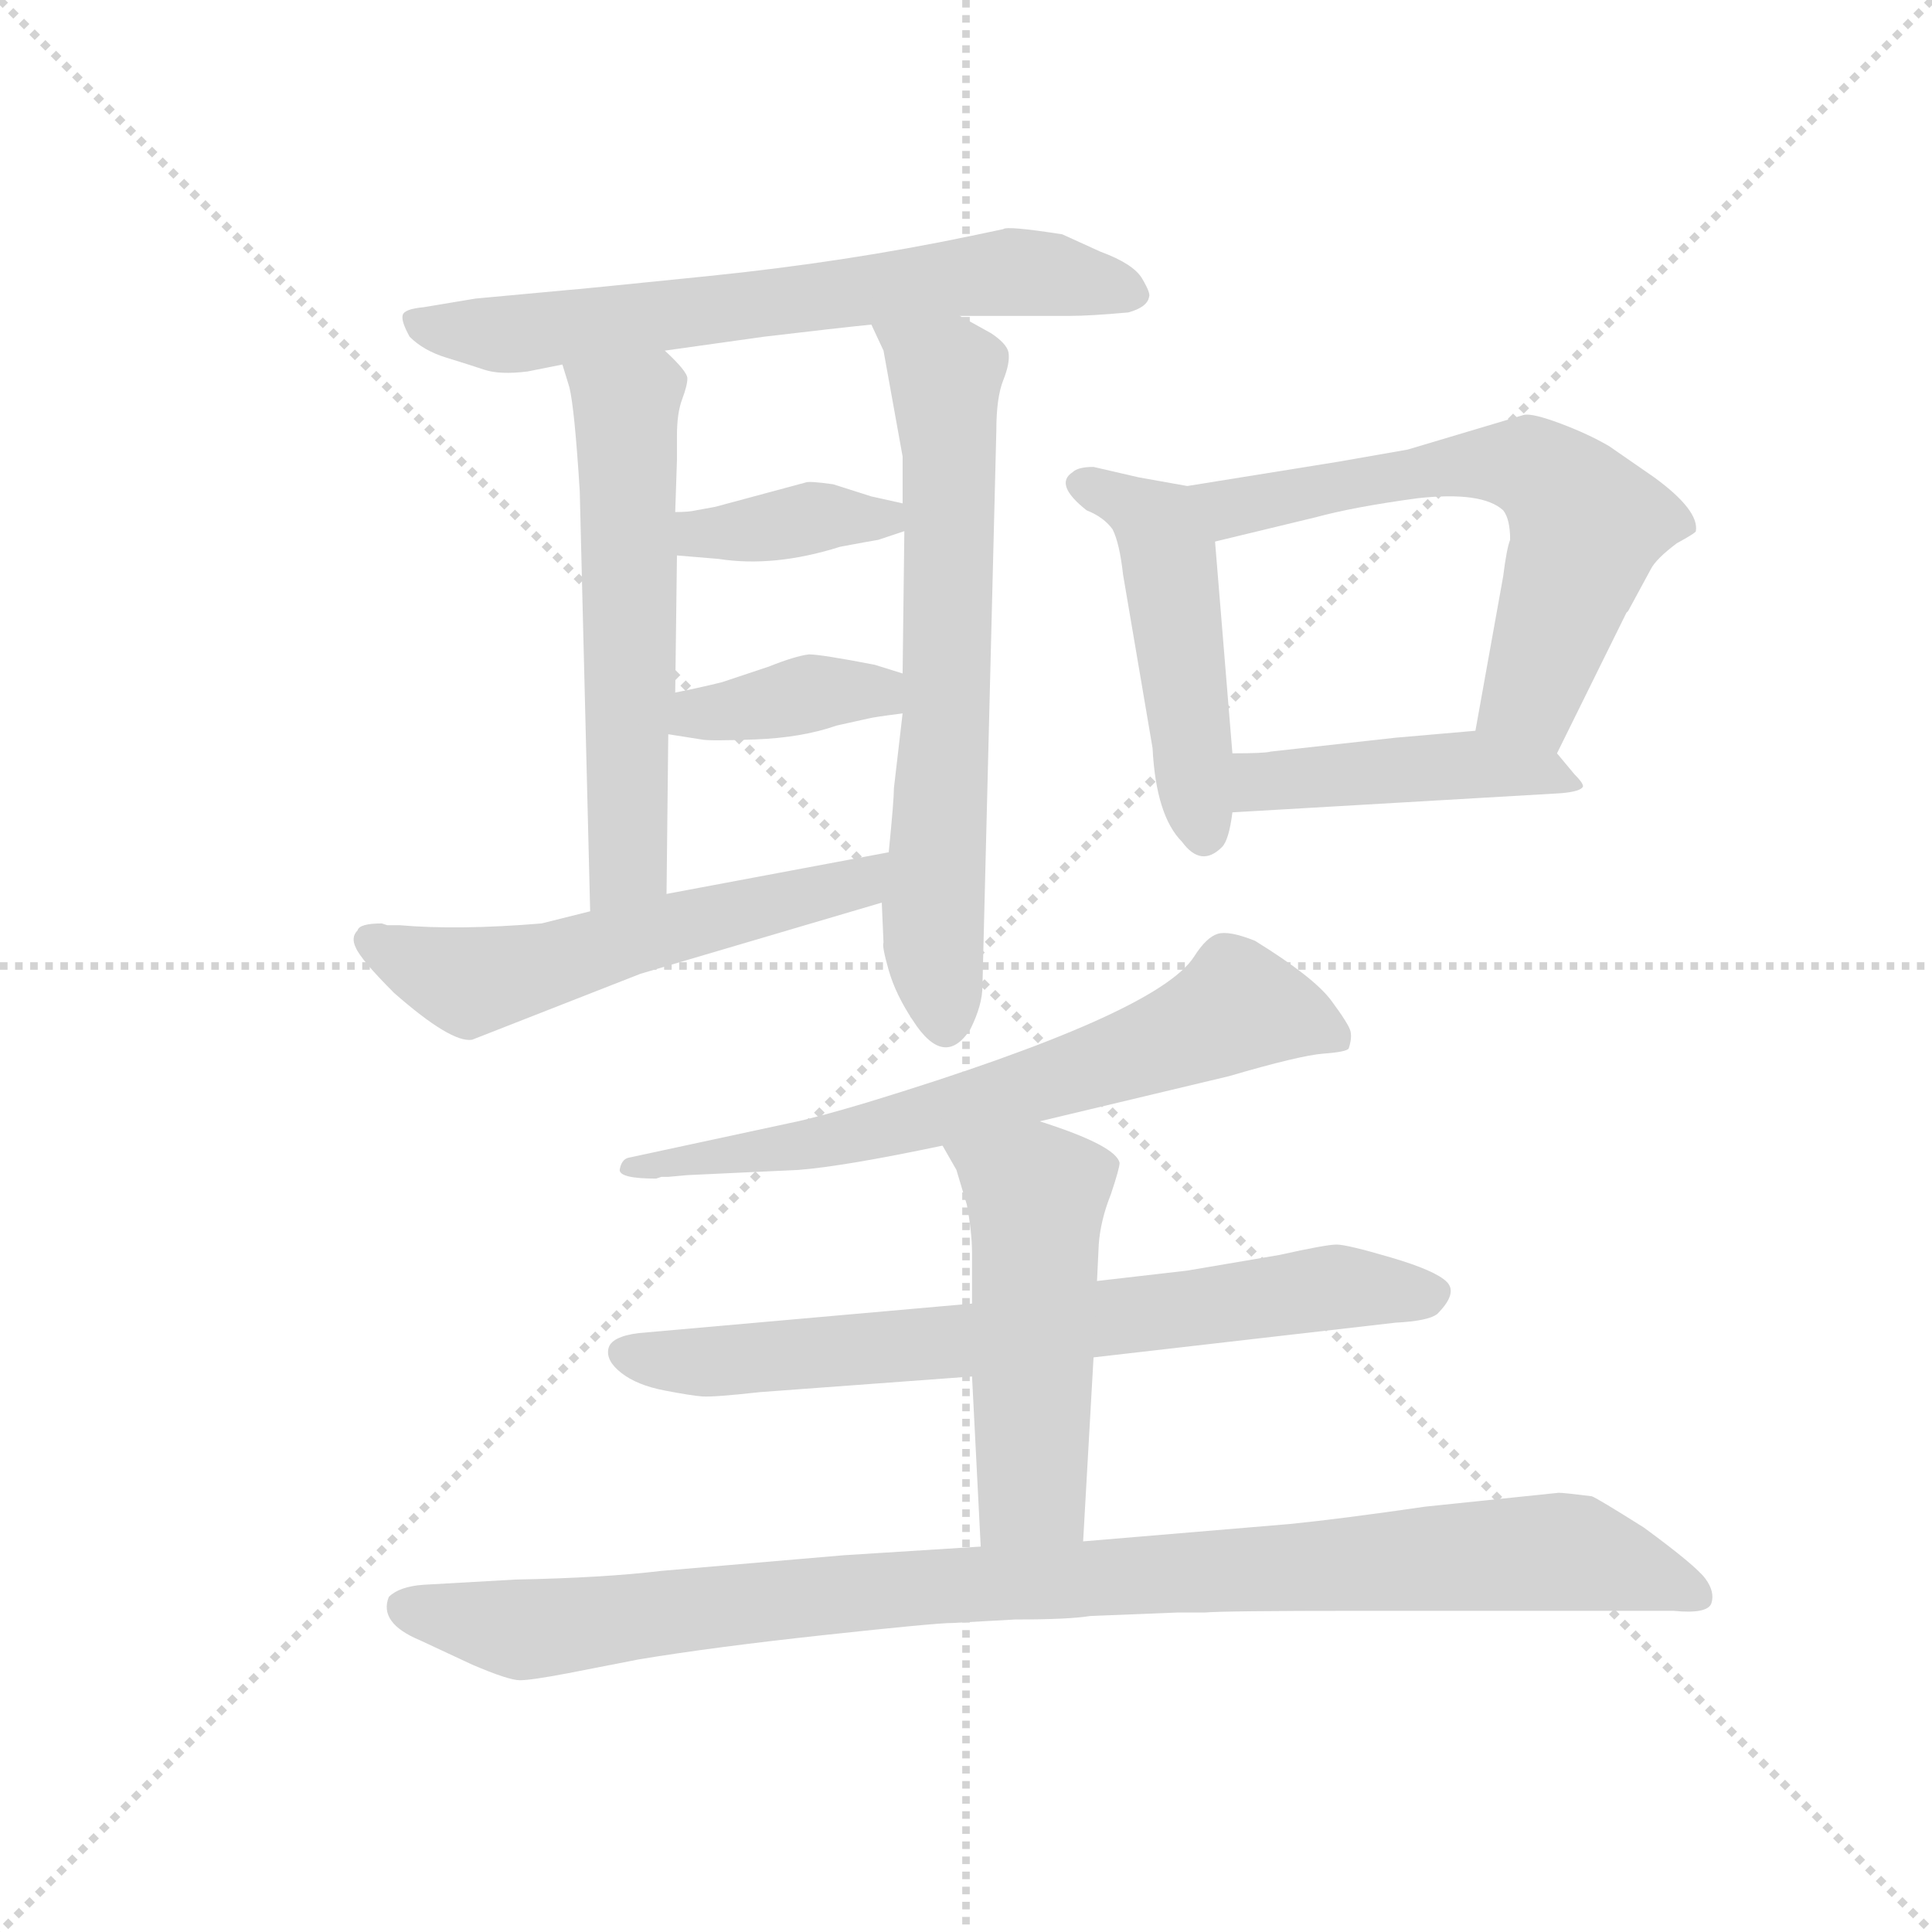 <svg version="1.1" viewBox="0 0 1024 1024" xmlns="http://www.w3.org/2000/svg">
  <g stroke="lightgray" stroke-dasharray="1,1" stroke-width="1" transform="scale(4, 4)">
    <line x1="0" y1="0" x2="256" y2="256"></line>
    <line x1="256" y1="0" x2="0" y2="256"></line>
    <line x1="128" y1="0" x2="128" y2="256"></line>
    <line x1="0" y1="128" x2="256" y2="128"></line>
  </g>
  <g transform="scale(0.92, -0.92) translate(60, -850)">
    <style type="text/css">
      
        @keyframes keyframes0 {
          from {
            stroke: blue;
            stroke-dashoffset: 671;
            stroke-width: 128;
          }
          69% {
            animation-timing-function: step-end;
            stroke: blue;
            stroke-dashoffset: 0;
            stroke-width: 128;
          }
          to {
            stroke: black;
            stroke-width: 1024;
          }
        }
        #make-me-a-hanzi-animation-0 {
          animation: keyframes0 0.796s both;
          animation-delay: 0s;
          animation-timing-function: linear;
        }
      
        @keyframes keyframes1 {
          from {
            stroke: blue;
            stroke-dashoffset: 578;
            stroke-width: 128;
          }
          65% {
            animation-timing-function: step-end;
            stroke: blue;
            stroke-dashoffset: 0;
            stroke-width: 128;
          }
          to {
            stroke: black;
            stroke-width: 1024;
          }
        }
        #make-me-a-hanzi-animation-1 {
          animation: keyframes1 0.72s both;
          animation-delay: 0.796s;
          animation-timing-function: linear;
        }
      
        @keyframes keyframes2 {
          from {
            stroke: blue;
            stroke-dashoffset: 674;
            stroke-width: 128;
          }
          69% {
            animation-timing-function: step-end;
            stroke: blue;
            stroke-dashoffset: 0;
            stroke-width: 128;
          }
          to {
            stroke: black;
            stroke-width: 1024;
          }
        }
        #make-me-a-hanzi-animation-2 {
          animation: keyframes2 0.799s both;
          animation-delay: 1.516s;
          animation-timing-function: linear;
        }
      
        @keyframes keyframes3 {
          from {
            stroke: blue;
            stroke-dashoffset: 379;
            stroke-width: 128;
          }
          55% {
            animation-timing-function: step-end;
            stroke: blue;
            stroke-dashoffset: 0;
            stroke-width: 128;
          }
          to {
            stroke: black;
            stroke-width: 1024;
          }
        }
        #make-me-a-hanzi-animation-3 {
          animation: keyframes3 0.558s both;
          animation-delay: 2.315s;
          animation-timing-function: linear;
        }
      
        @keyframes keyframes4 {
          from {
            stroke: blue;
            stroke-dashoffset: 383;
            stroke-width: 128;
          }
          55% {
            animation-timing-function: step-end;
            stroke: blue;
            stroke-dashoffset: 0;
            stroke-width: 128;
          }
          to {
            stroke: black;
            stroke-width: 1024;
          }
        }
        #make-me-a-hanzi-animation-4 {
          animation: keyframes4 0.562s both;
          animation-delay: 2.873s;
          animation-timing-function: linear;
        }
      
        @keyframes keyframes5 {
          from {
            stroke: blue;
            stroke-dashoffset: 563;
            stroke-width: 128;
          }
          65% {
            animation-timing-function: step-end;
            stroke: blue;
            stroke-dashoffset: 0;
            stroke-width: 128;
          }
          to {
            stroke: black;
            stroke-width: 1024;
          }
        }
        #make-me-a-hanzi-animation-5 {
          animation: keyframes5 0.708s both;
          animation-delay: 3.435s;
          animation-timing-function: linear;
        }
      
        @keyframes keyframes6 {
          from {
            stroke: blue;
            stroke-dashoffset: 481;
            stroke-width: 128;
          }
          61% {
            animation-timing-function: step-end;
            stroke: blue;
            stroke-dashoffset: 0;
            stroke-width: 128;
          }
          to {
            stroke: black;
            stroke-width: 1024;
          }
        }
        #make-me-a-hanzi-animation-6 {
          animation: keyframes6 0.641s both;
          animation-delay: 4.143s;
          animation-timing-function: linear;
        }
      
        @keyframes keyframes7 {
          from {
            stroke: blue;
            stroke-dashoffset: 628;
            stroke-width: 128;
          }
          67% {
            animation-timing-function: step-end;
            stroke: blue;
            stroke-dashoffset: 0;
            stroke-width: 128;
          }
          to {
            stroke: black;
            stroke-width: 1024;
          }
        }
        #make-me-a-hanzi-animation-7 {
          animation: keyframes7 0.761s both;
          animation-delay: 4.785s;
          animation-timing-function: linear;
        }
      
        @keyframes keyframes8 {
          from {
            stroke: blue;
            stroke-dashoffset: 452;
            stroke-width: 128;
          }
          60% {
            animation-timing-function: step-end;
            stroke: blue;
            stroke-dashoffset: 0;
            stroke-width: 128;
          }
          to {
            stroke: black;
            stroke-width: 1024;
          }
        }
        #make-me-a-hanzi-animation-8 {
          animation: keyframes8 0.618s both;
          animation-delay: 5.546s;
          animation-timing-function: linear;
        }
      
        @keyframes keyframes9 {
          from {
            stroke: blue;
            stroke-dashoffset: 679;
            stroke-width: 128;
          }
          69% {
            animation-timing-function: step-end;
            stroke: blue;
            stroke-dashoffset: 0;
            stroke-width: 128;
          }
          to {
            stroke: black;
            stroke-width: 1024;
          }
        }
        #make-me-a-hanzi-animation-9 {
          animation: keyframes9 0.803s both;
          animation-delay: 6.164s;
          animation-timing-function: linear;
        }
      
        @keyframes keyframes10 {
          from {
            stroke: blue;
            stroke-dashoffset: 723;
            stroke-width: 128;
          }
          70% {
            animation-timing-function: step-end;
            stroke: blue;
            stroke-dashoffset: 0;
            stroke-width: 128;
          }
          to {
            stroke: black;
            stroke-width: 1024;
          }
        }
        #make-me-a-hanzi-animation-10 {
          animation: keyframes10 0.838s both;
          animation-delay: 6.966s;
          animation-timing-function: linear;
        }
      
        @keyframes keyframes11 {
          from {
            stroke: blue;
            stroke-dashoffset: 514;
            stroke-width: 128;
          }
          63% {
            animation-timing-function: step-end;
            stroke: blue;
            stroke-dashoffset: 0;
            stroke-width: 128;
          }
          to {
            stroke: black;
            stroke-width: 1024;
          }
        }
        #make-me-a-hanzi-animation-11 {
          animation: keyframes11 0.668s both;
          animation-delay: 7.805s;
          animation-timing-function: linear;
        }
      
        @keyframes keyframes12 {
          from {
            stroke: blue;
            stroke-dashoffset: 1008;
            stroke-width: 128;
          }
          77% {
            animation-timing-function: step-end;
            stroke: blue;
            stroke-dashoffset: 0;
            stroke-width: 128;
          }
          to {
            stroke: black;
            stroke-width: 1024;
          }
        }
        #make-me-a-hanzi-animation-12 {
          animation: keyframes12 1.07s both;
          animation-delay: 8.473s;
          animation-timing-function: linear;
        }
      
    </style>
    
      <path d="M 493 668 L 556 668 Q 568 668 590 670 Q 601 673 602 679 Q 603 681 598 689.5 Q 593 698 574 705 L 552 715 Q 520 720 518 718 L 499 714 Q 427 699 348.5 691 Q 270 683 268 683 L 214 678 L 184 673 Q 173 672 172 668.5 Q 171 665 176 656 Q 184 648 197 644 Q 210 640 219 637 Q 228 634 244 636 L 264 640 L 323 648 L 380 656 Q 422 661 442 663 L 493 668 Z" fill="lightgray"></path>
    
      <path d="M 264 640 L 268 627 Q 271 615 274 567 L 280 325 C 281 295 324 305 324 335 L 325 427 L 329 451 L 330 530 L 329 555 L 330 585 L 330 599 Q 330 612 333 620 Q 336 628 336 632 Q 336 636 323 648 C 302 669 255 669 264 640 Z" fill="lightgray"></path>
    
      <path d="M 448 330 L 449 307 Q 448 305 452 291 Q 456 277 466 262 Q 484 234 499 257 Q 506 271 506 282 L 514 602 Q 514 621 518 631 Q 522 641 521 647 Q 520 652 511 658 L 493 668 C 467 683 429 690 442 663 L 449 648 L 460 587 L 460 560 L 461 544 L 460 462 L 460 439 L 455 396 Q 455 389 452 359 L 448 330 Z" fill="lightgray"></path>
    
      <path d="M 341 556 Q 337 555 329 555 C 299 554 300 532 330 530 L 354 528 Q 386 523 424 535 Q 440 538 446 539 L 461 544 C 489 553 489 553 460 560 L 442 564 L 420 571 Q 406 573 404 572 L 352 558 L 341 556 Z" fill="lightgray"></path>
    
      <path d="M 325 427 L 344 424 Q 348 423 375 424 Q 402 425 422 432 L 440 436 Q 444 437 460 439 C 490 443 489 453 460 462 L 444 467 Q 413 473 406 473 Q 398 472 383 466 L 356 457 Q 344 454 329 451 C 300 445 295 432 325 427 Z" fill="lightgray"></path>
    
      <path d="M 170 317 L 163 317 L 160 318 Q 147 318 146 314 Q 142 310 145 304 Q 148 297 167 278 Q 200 249 212 251 L 309 289 L 448 330 C 477 338 481 365 452 359 L 324 335 L 280 325 L 252 318 Q 204 314 170 317 Z" fill="lightgray"></path>
    
      <path d="M 624 570 L 596 575 L 570 581 Q 561 581 558 578 Q 547 571 566 556 Q 576 552 581 545 Q 585 537 587 519 L 604 419 Q 606 380 621 365 Q 632 350 644 362 Q 648 366 650 382 L 650 416 L 640 538 C 638 568 638 568 624 570 Z" fill="lightgray"></path>
    
      <path d="M 837 416 L 877 497 L 878 498 L 891 522 Q 894 528 906 537 Q 917 543 917 544 Q 919 556 893 575 L 867 593 Q 855 600 839 606 Q 823 612 818 611 L 751 591 L 711 584 L 624 570 C 594 565 611 531 640 538 L 698 552 Q 720 558 757 563 Q 794 567 806 556 Q 810 551 810 539 Q 808 534 806 518 L 790 429 C 785 399 824 389 837 416 Z" fill="lightgray"></path>
    
      <path d="M 650 382 L 839 393 Q 851 394 852 397 Q 852 399 847 404 L 837 416 C 824 432 820 432 790 429 L 744 425 L 672 417 Q 669 416 650 416 C 620 416 620 380 650 382 Z" fill="lightgray"></path>
    
      <path d="M 539 204 L 648 230 Q 689 242 702.5 243 Q 716 244 717 246 Q 719 252 718 256 Q 717 260 707 273.5 Q 697 287 663 308 Q 648 314 641.5 312 Q 635 310 628 299 Q 607 266 440 215 Q 410 206 395 203 L 302 183 Q 298 182 297 176 Q 297 171 318 171 L 321 172 Q 323 172 325 172 L 336 173 L 400 176 Q 426 178 483 190 L 539 204 Z" fill="lightgray"></path>
    
      <path d="M 570 68 L 744 88 Q 763 89 768 93 Q 780 105 773.5 111.5 Q 767 118 741.5 125.5 Q 716 133 710 133 Q 704 133 677 127 L 624 118 L 572 112 L 500 99 L 308 82 Q 292 80 290.5 73 Q 289 66 298 59 Q 307 52 322.5 49 Q 338 46 344.5 45.5 Q 351 45 378 48 L 500 57 L 570 68 Z" fill="lightgray"></path>
    
      <path d="M 564 -38 L 570 68 L 572 112 L 573 133 Q 574 147 580 162 Q 585 177 585 180 Q 583 190 539 204 C 511 213 468 216 483 190 L 491 176 L 497 156 Q 500 140 500 128 L 500 99 L 500 57 L 505 -41 C 507 -71 562 -68 564 -38 Z" fill="lightgray"></path>
    
      <path d="M 904 -78 Q 924 -80 926 -73.5 Q 928 -67 922.5 -59.5 Q 917 -52 887 -30 Q 860 -13 857 -12 Q 841 -10 838 -10 L 761 -18 Q 713 -25 683 -28 L 564 -38 L 505 -41 L 426 -46 L 321 -55 Q 288 -59 237 -60 L 184 -63 Q 170 -64 164 -70 Q 158 -85 182 -95 L 212 -109 Q 233 -118 239.5 -118 Q 246 -118 267 -114 L 308 -106 Q 350 -99 414.5 -92 Q 479 -85 489 -85 L 525 -83 Q 556 -83 568 -81 L 618 -79 L 634 -79 Q 644 -78 725 -78 L 904 -78 Z" fill="lightgray"></path>
    
    
      <clipPath id="make-me-a-hanzi-clip-0">
        <path d="M 493 668 L 556 668 Q 568 668 590 670 Q 601 673 602 679 Q 603 681 598 689.5 Q 593 698 574 705 L 552 715 Q 520 720 518 718 L 499 714 Q 427 699 348.5 691 Q 270 683 268 683 L 214 678 L 184 673 Q 173 672 172 668.5 Q 171 665 176 656 Q 184 648 197 644 Q 210 640 219 637 Q 228 634 244 636 L 264 640 L 323 648 L 380 656 Q 422 661 442 663 L 493 668 Z"></path>
      </clipPath>
      <path clip-path="url(#make-me-a-hanzi-clip-0)" d="M 180 664 L 245 658 L 523 693 L 591 681" fill="none" id="make-me-a-hanzi-animation-0" stroke-dasharray="543 1086" stroke-linecap="round"></path>
    
      <clipPath id="make-me-a-hanzi-clip-1">
        <path d="M 264 640 L 268 627 Q 271 615 274 567 L 280 325 C 281 295 324 305 324 335 L 325 427 L 329 451 L 330 530 L 329 555 L 330 585 L 330 599 Q 330 612 333 620 Q 336 628 336 632 Q 336 636 323 648 C 302 669 255 669 264 640 Z"></path>
      </clipPath>
      <path clip-path="url(#make-me-a-hanzi-clip-1)" d="M 272 635 L 300 614 L 302 592 L 302 353 L 286 333" fill="none" id="make-me-a-hanzi-animation-1" stroke-dasharray="450 900" stroke-linecap="round"></path>
    
      <clipPath id="make-me-a-hanzi-clip-2">
        <path d="M 448 330 L 449 307 Q 448 305 452 291 Q 456 277 466 262 Q 484 234 499 257 Q 506 271 506 282 L 514 602 Q 514 621 518 631 Q 522 641 521 647 Q 520 652 511 658 L 493 668 C 467 683 429 690 442 663 L 449 648 L 460 587 L 460 560 L 461 544 L 460 462 L 460 439 L 455 396 Q 455 389 452 359 L 448 330 Z"></path>
      </clipPath>
      <path clip-path="url(#make-me-a-hanzi-clip-2)" d="M 449 662 L 484 631 L 486 612 L 487 504 L 477 326 L 485 261" fill="none" id="make-me-a-hanzi-animation-2" stroke-dasharray="546 1092" stroke-linecap="round"></path>
    
      <clipPath id="make-me-a-hanzi-clip-3">
        <path d="M 341 556 Q 337 555 329 555 C 299 554 300 532 330 530 L 354 528 Q 386 523 424 535 Q 440 538 446 539 L 461 544 C 489 553 489 553 460 560 L 442 564 L 420 571 Q 406 573 404 572 L 352 558 L 341 556 Z"></path>
      </clipPath>
      <path clip-path="url(#make-me-a-hanzi-clip-3)" d="M 336 549 L 349 543 L 420 553 L 449 550 L 454 556" fill="none" id="make-me-a-hanzi-animation-3" stroke-dasharray="251 502" stroke-linecap="round"></path>
    
      <clipPath id="make-me-a-hanzi-clip-4">
        <path d="M 325 427 L 344 424 Q 348 423 375 424 Q 402 425 422 432 L 440 436 Q 444 437 460 439 C 490 443 489 453 460 462 L 444 467 Q 413 473 406 473 Q 398 472 383 466 L 356 457 Q 344 454 329 451 C 300 445 295 432 325 427 Z"></path>
      </clipPath>
      <path clip-path="url(#make-me-a-hanzi-clip-4)" d="M 331 432 L 417 452 L 446 452 L 453 445" fill="none" id="make-me-a-hanzi-animation-4" stroke-dasharray="255 510" stroke-linecap="round"></path>
    
      <clipPath id="make-me-a-hanzi-clip-5">
        <path d="M 170 317 L 163 317 L 160 318 Q 147 318 146 314 Q 142 310 145 304 Q 148 297 167 278 Q 200 249 212 251 L 309 289 L 448 330 C 477 338 481 365 452 359 L 324 335 L 280 325 L 252 318 Q 204 314 170 317 Z"></path>
      </clipPath>
      <path clip-path="url(#make-me-a-hanzi-clip-5)" d="M 155 308 L 211 284 L 409 334 L 433 341 L 446 352" fill="none" id="make-me-a-hanzi-animation-5" stroke-dasharray="435 870" stroke-linecap="round"></path>
    
      <clipPath id="make-me-a-hanzi-clip-6">
        <path d="M 624 570 L 596 575 L 570 581 Q 561 581 558 578 Q 547 571 566 556 Q 576 552 581 545 Q 585 537 587 519 L 604 419 Q 606 380 621 365 Q 632 350 644 362 Q 648 366 650 382 L 650 416 L 640 538 C 638 568 638 568 624 570 Z"></path>
      </clipPath>
      <path clip-path="url(#make-me-a-hanzi-clip-6)" d="M 566 570 L 609 543 L 633 370" fill="none" id="make-me-a-hanzi-animation-6" stroke-dasharray="353 706" stroke-linecap="round"></path>
    
      <clipPath id="make-me-a-hanzi-clip-7">
        <path d="M 837 416 L 877 497 L 878 498 L 891 522 Q 894 528 906 537 Q 917 543 917 544 Q 919 556 893 575 L 867 593 Q 855 600 839 606 Q 823 612 818 611 L 751 591 L 711 584 L 624 570 C 594 565 611 531 640 538 L 698 552 Q 720 558 757 563 Q 794 567 806 556 Q 810 551 810 539 Q 808 534 806 518 L 790 429 C 785 399 824 389 837 416 Z"></path>
      </clipPath>
      <path clip-path="url(#make-me-a-hanzi-clip-7)" d="M 632 567 L 658 558 L 790 583 L 819 582 L 834 573 L 854 547 L 852 536 L 823 450 L 798 435" fill="none" id="make-me-a-hanzi-animation-7" stroke-dasharray="500 1000" stroke-linecap="round"></path>
    
      <clipPath id="make-me-a-hanzi-clip-8">
        <path d="M 650 382 L 839 393 Q 851 394 852 397 Q 852 399 847 404 L 837 416 C 824 432 820 432 790 429 L 744 425 L 672 417 Q 669 416 650 416 C 620 416 620 380 650 382 Z"></path>
      </clipPath>
      <path clip-path="url(#make-me-a-hanzi-clip-8)" d="M 658 388 L 665 399 L 681 402 L 791 410 L 835 404 L 845 397" fill="none" id="make-me-a-hanzi-animation-8" stroke-dasharray="324 648" stroke-linecap="round"></path>
    
      <clipPath id="make-me-a-hanzi-clip-9">
        <path d="M 539 204 L 648 230 Q 689 242 702.5 243 Q 716 244 717 246 Q 719 252 718 256 Q 717 260 707 273.5 Q 697 287 663 308 Q 648 314 641.5 312 Q 635 310 628 299 Q 607 266 440 215 Q 410 206 395 203 L 302 183 Q 298 182 297 176 Q 297 171 318 171 L 321 172 Q 323 172 325 172 L 336 173 L 400 176 Q 426 178 483 190 L 539 204 Z"></path>
      </clipPath>
      <path clip-path="url(#make-me-a-hanzi-clip-9)" d="M 708 252 L 688 263 L 653 270 L 580 239 L 471 205 L 302 178" fill="none" id="make-me-a-hanzi-animation-9" stroke-dasharray="551 1102" stroke-linecap="round"></path>
    
      <clipPath id="make-me-a-hanzi-clip-10">
        <path d="M 570 68 L 744 88 Q 763 89 768 93 Q 780 105 773.5 111.5 Q 767 118 741.5 125.5 Q 716 133 710 133 Q 704 133 677 127 L 624 118 L 572 112 L 500 99 L 308 82 Q 292 80 290.5 73 Q 289 66 298 59 Q 307 52 322.5 49 Q 338 46 344.5 45.5 Q 351 45 378 48 L 500 57 L 570 68 Z"></path>
      </clipPath>
      <path clip-path="url(#make-me-a-hanzi-clip-10)" d="M 300 69 L 368 66 L 504 78 L 709 109 L 764 105" fill="none" id="make-me-a-hanzi-animation-10" stroke-dasharray="595 1190" stroke-linecap="round"></path>
    
      <clipPath id="make-me-a-hanzi-clip-11">
        <path d="M 564 -38 L 570 68 L 572 112 L 573 133 Q 574 147 580 162 Q 585 177 585 180 Q 583 190 539 204 C 511 213 468 216 483 190 L 491 176 L 497 156 Q 500 140 500 128 L 500 99 L 500 57 L 505 -41 C 507 -71 562 -68 564 -38 Z"></path>
      </clipPath>
      <path clip-path="url(#make-me-a-hanzi-clip-11)" d="M 491 190 L 537 162 L 534 -8 L 512 -34" fill="none" id="make-me-a-hanzi-animation-11" stroke-dasharray="386 772" stroke-linecap="round"></path>
    
      <clipPath id="make-me-a-hanzi-clip-12">
        <path d="M 904 -78 Q 924 -80 926 -73.5 Q 928 -67 922.5 -59.5 Q 917 -52 887 -30 Q 860 -13 857 -12 Q 841 -10 838 -10 L 761 -18 Q 713 -25 683 -28 L 564 -38 L 505 -41 L 426 -46 L 321 -55 Q 288 -59 237 -60 L 184 -63 Q 170 -64 164 -70 Q 158 -85 182 -95 L 212 -109 Q 233 -118 239.5 -118 Q 246 -118 267 -114 L 308 -106 Q 350 -99 414.5 -92 Q 479 -85 489 -85 L 525 -83 Q 556 -83 568 -81 L 618 -79 L 634 -79 Q 644 -78 725 -78 L 904 -78 Z"></path>
      </clipPath>
      <path clip-path="url(#make-me-a-hanzi-clip-12)" d="M 173 -76 L 241 -89 L 467 -64 L 834 -44 L 918 -68" fill="none" id="make-me-a-hanzi-animation-12" stroke-dasharray="880 1760" stroke-linecap="round"></path>
    
  </g>
</svg>